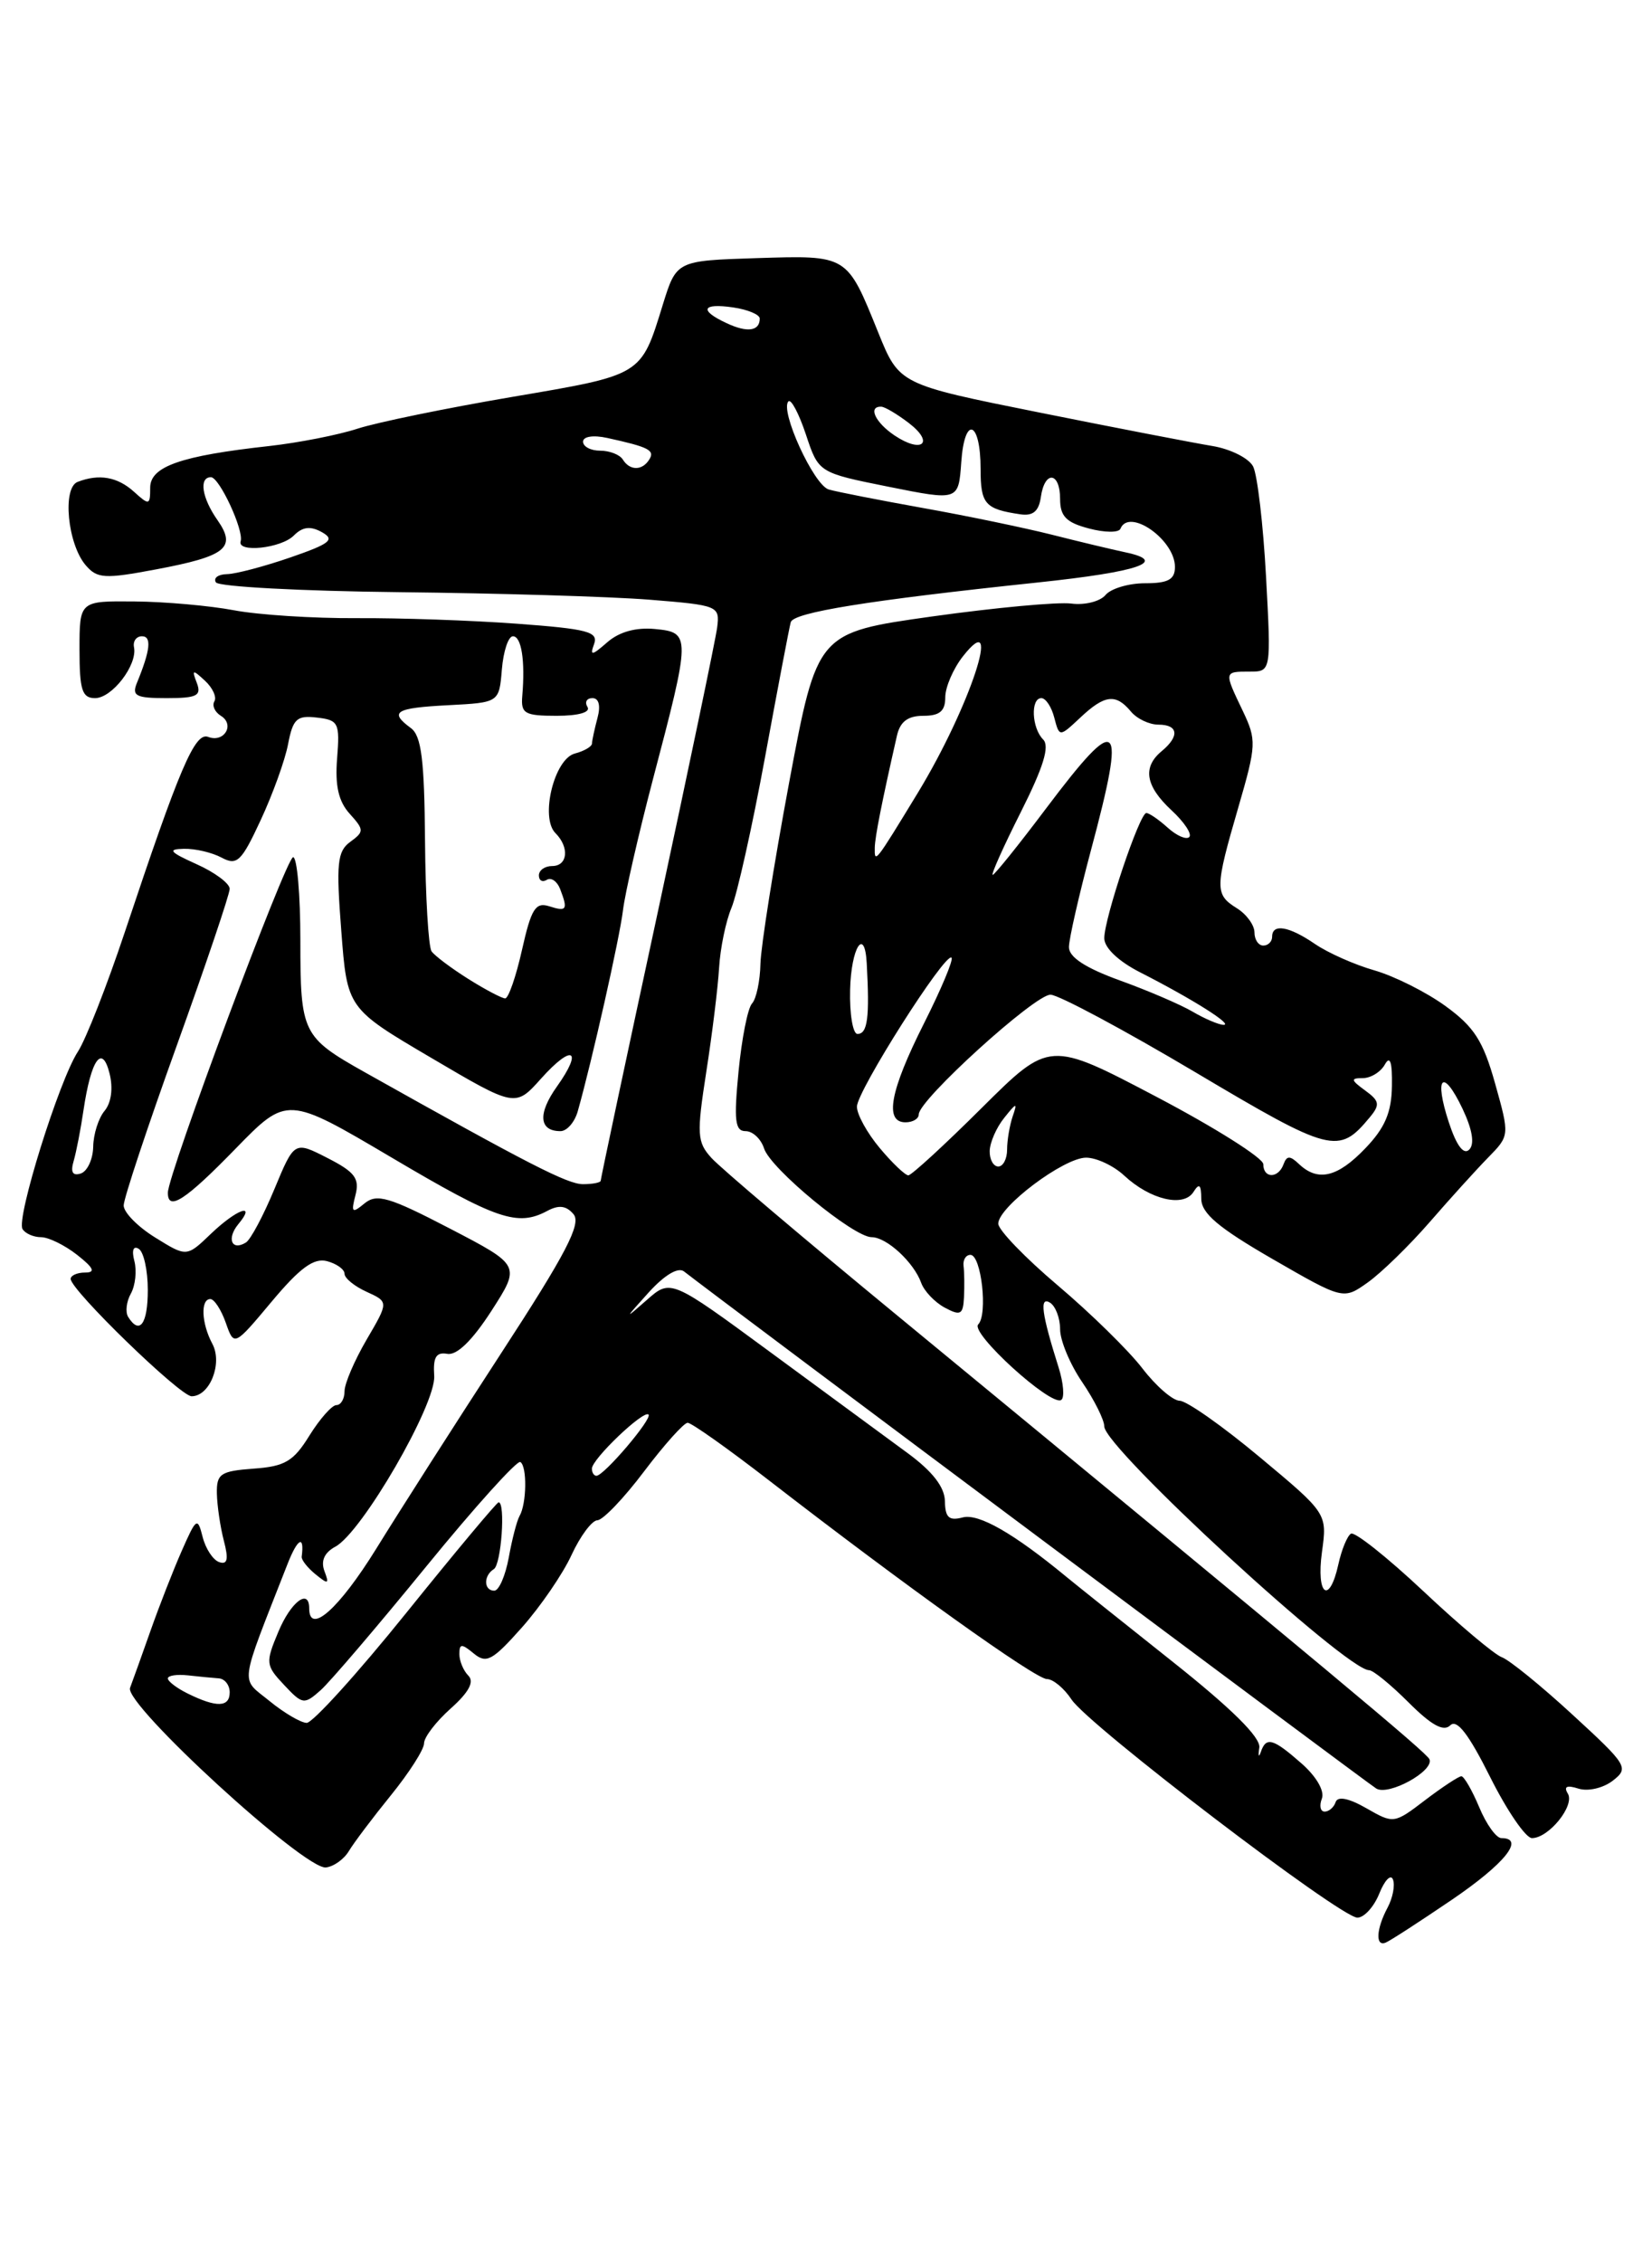 <?xml version="1.0" encoding="UTF-8" standalone="no"?>
<!DOCTYPE svg PUBLIC "-//W3C//DTD SVG 1.1//EN" "http://www.w3.org/Graphics/SVG/1.1/DTD/svg11.dtd" >
<svg xmlns="http://www.w3.org/2000/svg" xmlns:xlink="http://www.w3.org/1999/xlink" version="1.1" viewBox="0 0 187 256">
 <g >
 <path fill="currentColor"
d=" M 164.31 215.00 C 170.33 210.91 172.68 208.00 169.95 208.00 C 169.37 208.00 168.24 206.43 167.44 204.50 C 166.63 202.57 165.72 201.00 165.42 201.00 C 165.12 201.00 163.27 202.22 161.32 203.70 C 157.81 206.38 157.75 206.39 154.67 204.62 C 152.68 203.48 151.42 203.23 151.19 203.92 C 151.00 204.51 150.43 205.00 149.95 205.00 C 149.46 205.00 149.32 204.34 149.63 203.53 C 149.96 202.67 149.01 201.03 147.34 199.56 C 144.10 196.71 143.32 196.49 142.72 198.25 C 142.48 198.94 142.40 198.72 142.55 197.76 C 142.72 196.61 139.43 193.35 132.65 187.97 C 127.07 183.54 121.70 179.25 120.72 178.44 C 114.77 173.53 110.79 171.24 108.98 171.71 C 107.42 172.12 106.99 171.73 106.96 169.87 C 106.93 168.27 105.56 166.50 102.71 164.41 C 100.39 162.71 93.42 157.58 87.21 153.02 C 75.92 144.72 75.92 144.72 73.21 147.11 C 70.66 149.35 70.67 149.31 73.42 146.26 C 75.22 144.28 76.75 143.36 77.42 143.87 C 82.28 147.65 154.79 201.78 155.79 202.39 C 157.19 203.24 162.34 200.41 161.81 199.08 C 161.52 198.34 150.41 189.08 101.42 148.74 C 90.92 140.10 81.53 132.14 80.54 131.04 C 78.90 129.24 78.85 128.37 79.95 121.28 C 80.62 117.00 81.27 111.70 81.40 109.50 C 81.53 107.30 82.16 104.25 82.80 102.73 C 83.44 101.20 85.15 93.55 86.59 85.73 C 88.03 77.90 89.34 71.01 89.51 70.41 C 89.82 69.30 98.25 67.94 117.50 65.91 C 128.96 64.70 132.32 63.54 127.39 62.50 C 125.80 62.16 122.03 61.26 119.00 60.49 C 115.97 59.73 109.45 58.37 104.50 57.49 C 99.55 56.60 94.74 55.66 93.81 55.39 C 92.12 54.90 88.24 46.42 89.25 45.42 C 89.55 45.12 90.44 46.81 91.23 49.18 C 92.66 53.49 92.66 53.49 100.58 55.08 C 108.50 56.67 108.50 56.67 108.81 52.31 C 109.18 46.95 111.00 47.59 111.00 53.09 C 111.00 57.04 111.50 57.61 115.50 58.20 C 116.93 58.41 117.59 57.86 117.82 56.25 C 118.25 53.20 120.00 53.38 120.00 56.47 C 120.00 58.42 120.69 59.13 123.25 59.80 C 125.04 60.28 126.65 60.29 126.83 59.83 C 127.80 57.43 133.00 61.07 133.00 64.15 C 133.00 65.58 132.24 66.00 129.62 66.00 C 127.76 66.00 125.75 66.60 125.14 67.33 C 124.53 68.06 122.79 68.50 121.27 68.30 C 119.75 68.10 112.65 68.76 105.50 69.76 C 92.50 71.59 92.50 71.59 89.33 88.54 C 87.59 97.87 86.13 107.10 86.08 109.05 C 86.04 111.00 85.61 113.03 85.13 113.55 C 84.64 114.07 83.96 117.54 83.60 121.25 C 83.06 126.80 83.20 128.00 84.40 128.00 C 85.21 128.00 86.14 128.88 86.49 129.96 C 87.22 132.25 96.62 140.00 98.67 140.00 C 100.37 140.00 103.45 142.85 104.28 145.18 C 104.62 146.11 105.81 147.36 106.94 147.97 C 108.73 148.93 109.02 148.77 109.12 146.79 C 109.18 145.53 109.16 143.94 109.07 143.25 C 108.99 142.56 109.33 142.00 109.85 142.00 C 111.08 142.00 111.84 148.76 110.73 149.87 C 109.78 150.82 118.94 159.16 120.12 158.42 C 120.52 158.18 120.39 156.52 119.83 154.74 C 117.90 148.64 117.64 146.66 118.86 147.41 C 119.48 147.80 120.00 149.15 120.00 150.42 C 120.00 151.69 121.12 154.38 122.50 156.40 C 123.88 158.43 125.00 160.68 125.00 161.41 C 125.00 163.82 152.37 189.00 154.98 189.00 C 155.43 189.00 157.44 190.64 159.45 192.65 C 162.02 195.22 163.41 195.99 164.16 195.24 C 164.91 194.49 166.24 196.21 168.68 201.09 C 170.58 204.89 172.71 208.00 173.41 208.00 C 175.32 208.00 178.30 204.30 177.47 202.96 C 176.98 202.15 177.36 201.98 178.68 202.40 C 179.75 202.74 181.47 202.34 182.55 201.51 C 184.42 200.06 184.23 199.75 178.00 194.03 C 174.43 190.74 170.82 187.82 170.00 187.53 C 169.18 187.24 165.17 183.87 161.10 180.04 C 157.02 176.21 153.34 173.29 152.92 173.55 C 152.50 173.81 151.86 175.37 151.50 177.01 C 150.48 181.65 148.97 180.53 149.64 175.63 C 150.24 171.26 150.24 171.26 142.60 164.89 C 138.41 161.39 134.33 158.52 133.54 158.51 C 132.76 158.50 130.85 156.85 129.31 154.84 C 127.76 152.82 123.46 148.61 119.75 145.47 C 116.04 142.33 113.00 139.18 113.00 138.47 C 113.00 136.58 120.42 131.00 122.94 131.00 C 124.12 131.00 126.07 131.92 127.27 133.04 C 130.20 135.76 133.97 136.65 135.09 134.89 C 135.75 133.84 135.97 134.03 135.98 135.66 C 136.00 137.31 137.92 138.93 144.03 142.46 C 152.06 147.09 152.06 147.09 154.84 145.11 C 156.37 144.02 159.51 140.96 161.81 138.32 C 164.11 135.67 167.09 132.38 168.44 131.00 C 170.89 128.50 170.89 128.50 169.24 122.61 C 167.89 117.79 166.87 116.20 163.63 113.85 C 161.46 112.27 157.84 110.46 155.59 109.81 C 153.34 109.17 150.31 107.82 148.85 106.82 C 145.90 104.80 144.00 104.48 144.00 106.00 C 144.00 106.55 143.55 107.00 143.00 107.00 C 142.45 107.00 142.00 106.33 142.00 105.51 C 142.00 104.69 141.10 103.45 140.00 102.77 C 137.50 101.21 137.51 100.52 140.17 91.37 C 142.23 84.28 142.25 83.75 140.67 80.43 C 138.54 75.98 138.54 76.00 141.44 76.00 C 143.89 76.00 143.89 76.00 143.31 65.25 C 142.99 59.34 142.33 53.73 141.85 52.79 C 141.37 51.85 139.29 50.81 137.24 50.47 C 135.18 50.13 126.37 48.43 117.65 46.68 C 101.79 43.50 101.79 43.50 99.41 37.62 C 95.84 28.79 96.00 28.89 85.63 29.21 C 76.57 29.50 76.57 29.50 75.02 34.50 C 72.54 42.54 72.76 42.40 58.00 44.91 C 50.58 46.17 42.70 47.79 40.50 48.50 C 38.30 49.22 33.80 50.10 30.50 50.47 C 20.43 51.58 17.00 52.79 17.00 55.19 C 17.00 57.18 16.89 57.21 15.17 55.65 C 13.30 53.96 11.22 53.59 8.79 54.53 C 7.03 55.20 7.65 61.57 9.70 63.96 C 11.00 65.48 11.84 65.53 17.67 64.43 C 25.60 62.94 26.80 61.98 24.62 58.86 C 22.85 56.34 22.49 54.00 23.88 54.00 C 24.83 54.00 27.63 60.03 27.24 61.25 C 26.82 62.58 31.81 62.05 33.25 60.61 C 34.25 59.60 35.14 59.50 36.44 60.22 C 37.95 61.07 37.38 61.52 32.87 63.08 C 29.91 64.10 26.69 64.95 25.69 64.97 C 24.70 64.99 24.13 65.40 24.44 65.90 C 24.74 66.39 34.10 66.89 45.24 67.01 C 56.39 67.13 69.10 67.51 73.50 67.86 C 81.31 68.49 81.49 68.56 81.18 71.00 C 81.00 72.38 77.96 86.93 74.43 103.35 C 70.89 119.76 68.00 133.37 68.00 133.60 C 68.00 133.82 67.10 134.00 65.99 134.00 C 64.24 134.00 59.85 131.75 41.32 121.35 C 34.22 117.36 34.00 116.91 34.00 106.43 C 34.00 101.24 33.63 97.00 33.18 97.00 C 32.40 97.00 19.00 132.87 19.00 134.97 C 19.00 137.11 20.99 135.82 26.65 130.00 C 32.50 124.00 32.50 124.00 44.35 131.00 C 56.24 138.03 58.58 138.83 61.96 137.02 C 63.27 136.32 64.11 136.43 64.93 137.41 C 65.82 138.49 64.07 141.86 56.72 153.14 C 51.58 161.04 45.22 170.99 42.59 175.25 C 38.38 182.05 35.00 185.06 35.00 182.00 C 35.00 179.68 32.91 181.27 31.50 184.67 C 30.04 188.15 30.07 188.45 32.15 190.66 C 34.25 192.90 34.43 192.92 36.31 191.25 C 37.38 190.29 42.76 183.99 48.25 177.26 C 53.74 170.53 58.54 165.21 58.90 165.44 C 59.68 165.92 59.62 170.16 58.81 171.55 C 58.51 172.07 57.96 174.19 57.59 176.25 C 57.21 178.31 56.48 180.00 55.95 180.00 C 54.75 180.00 54.71 178.30 55.90 177.56 C 56.74 177.05 57.24 170.00 56.44 170.00 C 56.24 170.00 51.54 175.62 46.00 182.50 C 40.46 189.38 35.38 194.98 34.71 194.96 C 34.04 194.94 32.15 193.83 30.50 192.48 C 27.18 189.77 27.00 191.15 32.54 177.00 C 33.69 174.06 34.48 173.64 34.15 176.15 C 34.10 176.51 34.81 177.41 35.72 178.15 C 37.16 179.32 37.29 179.27 36.72 177.77 C 36.30 176.62 36.72 175.69 37.96 175.02 C 40.97 173.41 49.36 158.92 49.15 155.70 C 49.01 153.58 49.36 152.98 50.63 153.20 C 51.71 153.40 53.46 151.69 55.62 148.35 C 58.94 143.19 58.94 143.19 50.92 139.02 C 44.05 135.45 42.66 135.04 41.27 136.17 C 39.85 137.34 39.72 137.23 40.24 135.23 C 40.72 133.35 40.17 132.62 37.07 131.04 C 33.32 129.12 33.32 129.12 31.06 134.56 C 29.82 137.55 28.37 140.27 27.84 140.60 C 26.22 141.60 25.63 140.15 26.98 138.52 C 29.07 136.01 26.81 136.81 23.87 139.62 C 21.13 142.25 21.13 142.25 17.57 140.04 C 15.61 138.83 14.00 137.20 14.00 136.41 C 14.00 135.63 16.70 127.50 20.00 118.34 C 23.30 109.17 26.00 101.18 26.00 100.58 C 26.00 99.97 24.31 98.71 22.25 97.79 C 19.19 96.41 18.92 96.09 20.82 96.05 C 22.09 96.02 24.01 96.47 25.09 97.05 C 26.83 97.98 27.33 97.50 29.51 92.80 C 30.87 89.88 32.27 86.01 32.61 84.20 C 33.16 81.34 33.60 80.93 35.87 81.20 C 38.32 81.48 38.48 81.80 38.16 85.82 C 37.91 88.90 38.32 90.69 39.58 92.08 C 41.23 93.91 41.23 94.11 39.64 95.27 C 38.18 96.34 38.04 97.70 38.63 105.31 C 39.30 114.11 39.30 114.11 48.82 119.71 C 58.33 125.31 58.33 125.31 61.24 122.06 C 64.78 118.10 66.05 118.72 63.05 122.94 C 60.85 126.02 61.01 128.00 63.44 128.00 C 64.17 128.00 65.05 126.99 65.40 125.75 C 67.02 120.03 70.14 106.15 70.52 103.00 C 70.75 101.08 72.27 94.44 73.89 88.26 C 78.20 71.90 78.21 71.57 74.16 71.18 C 71.98 70.97 70.09 71.50 68.74 72.68 C 66.99 74.21 66.75 74.24 67.25 72.88 C 67.75 71.49 66.52 71.17 58.52 70.58 C 53.40 70.20 45.22 69.92 40.35 69.95 C 35.48 69.98 29.25 69.58 26.50 69.06 C 23.75 68.54 18.69 68.09 15.25 68.06 C 9.00 68.00 9.00 68.00 9.00 73.50 C 9.00 78.08 9.29 79.00 10.76 79.00 C 12.69 79.00 15.57 75.24 15.17 73.25 C 15.03 72.56 15.43 72.00 16.07 72.00 C 17.19 72.00 17.02 73.57 15.51 77.25 C 14.89 78.75 15.37 79.00 18.86 79.00 C 22.30 79.00 22.83 78.73 22.28 77.28 C 21.69 75.76 21.80 75.73 23.20 77.03 C 24.08 77.84 24.55 78.89 24.27 79.36 C 23.98 79.84 24.31 80.57 25.00 81.00 C 26.62 82.00 25.37 84.08 23.57 83.39 C 22.06 82.81 20.34 86.85 14.12 105.50 C 12.10 111.55 9.72 117.62 8.82 119.00 C 6.69 122.25 1.81 137.89 2.55 139.08 C 2.86 139.59 3.81 140.00 4.65 140.00 C 5.49 140.00 7.33 140.90 8.73 142.00 C 10.61 143.48 10.85 144.00 9.63 144.00 C 8.74 144.00 8.00 144.33 8.00 144.72 C 8.00 145.98 20.39 158.00 21.69 158.00 C 23.75 158.00 25.22 154.28 24.04 152.07 C 22.80 149.76 22.68 147.00 23.81 147.00 C 24.25 147.00 25.04 148.21 25.56 149.69 C 26.50 152.37 26.50 152.37 30.76 147.28 C 33.95 143.47 35.52 142.32 37.01 142.71 C 38.11 143.00 39.00 143.64 39.00 144.14 C 39.00 144.64 40.13 145.56 41.50 146.18 C 44.00 147.32 44.00 147.32 41.50 151.59 C 40.13 153.94 39.00 156.56 39.00 157.43 C 39.00 158.29 38.59 159.00 38.08 159.00 C 37.58 159.00 36.21 160.55 35.03 162.44 C 33.23 165.36 32.26 165.94 28.70 166.19 C 24.95 166.47 24.51 166.77 24.55 169.00 C 24.58 170.38 24.93 172.78 25.34 174.35 C 25.89 176.45 25.75 177.08 24.82 176.77 C 24.12 176.54 23.28 175.26 22.94 173.93 C 22.36 171.64 22.23 171.73 20.57 175.50 C 19.60 177.70 18.02 181.75 17.05 184.50 C 16.08 187.25 15.03 190.18 14.72 191.00 C 14.03 192.84 34.48 211.59 36.89 211.32 C 37.78 211.22 38.95 210.38 39.50 209.45 C 40.05 208.53 42.19 205.69 44.25 203.15 C 46.31 200.61 48.00 197.97 48.00 197.28 C 48.00 196.58 49.36 194.81 51.02 193.33 C 53.07 191.50 53.71 190.31 53.02 189.62 C 52.46 189.06 52.00 187.96 52.00 187.18 C 52.00 185.98 52.25 185.97 53.63 187.11 C 55.06 188.29 55.74 187.92 59.09 184.15 C 61.19 181.78 63.72 178.09 64.70 175.95 C 65.69 173.81 67.01 172.04 67.63 172.03 C 68.25 172.01 70.63 169.53 72.91 166.50 C 75.20 163.47 77.42 161.00 77.84 161.00 C 78.27 161.00 82.42 163.94 87.06 167.53 C 102.43 179.43 117.22 190.00 118.50 190.00 C 119.20 190.00 120.45 191.04 121.29 192.31 C 123.19 195.22 151.74 217.00 153.65 217.00 C 154.42 217.00 155.54 215.76 156.14 214.25 C 156.75 212.74 157.44 212.04 157.68 212.69 C 157.93 213.35 157.65 214.78 157.06 215.88 C 155.79 218.26 155.67 220.30 156.84 219.83 C 157.31 219.65 160.67 217.47 164.31 215.00 Z  M 21.25 191.64 C 20.01 191.03 19.00 190.26 19.00 189.93 C 19.00 189.60 20.01 189.45 21.25 189.58 C 22.49 189.72 24.06 189.87 24.75 189.92 C 25.44 189.96 26.00 190.68 26.00 191.50 C 26.00 193.21 24.51 193.25 21.25 191.64 Z  M 67.00 166.19 C 67.00 165.11 72.86 159.52 73.41 160.07 C 73.87 160.53 68.37 167.00 67.51 167.00 C 67.23 167.00 67.00 166.63 67.00 166.19 Z  M 14.50 149.01 C 14.17 148.46 14.31 147.27 14.82 146.37 C 15.32 145.46 15.50 143.81 15.21 142.70 C 14.89 141.48 15.09 140.93 15.71 141.32 C 16.27 141.67 16.73 143.76 16.73 145.97 C 16.73 149.84 15.80 151.10 14.50 149.01 Z  M 8.34 131.37 C 8.64 130.34 9.14 127.76 9.45 125.64 C 10.31 119.86 11.56 118.10 12.40 121.47 C 12.82 123.13 12.60 124.78 11.84 125.70 C 11.15 126.52 10.57 128.35 10.55 129.77 C 10.52 131.18 9.89 132.54 9.15 132.79 C 8.22 133.09 7.96 132.65 8.34 131.37 Z  M 99.59 129.92 C 98.17 128.23 97.00 126.12 97.00 125.23 C 97.00 123.47 107.02 107.69 107.71 108.37 C 107.94 108.61 106.52 111.98 104.56 115.87 C 100.74 123.46 100.09 127.00 102.50 127.00 C 103.33 127.00 104.00 126.60 104.00 126.10 C 104.00 124.46 117.18 112.50 118.92 112.56 C 119.86 112.59 127.24 116.54 135.32 121.34 C 150.68 130.47 151.53 130.68 155.04 126.45 C 156.24 125.01 156.17 124.59 154.52 123.39 C 152.90 122.21 152.86 122.00 154.26 122.00 C 155.16 122.00 156.29 121.31 156.76 120.46 C 157.35 119.40 157.61 120.17 157.56 122.89 C 157.52 125.88 156.77 127.63 154.56 129.93 C 151.42 133.22 149.20 133.75 147.07 131.75 C 146.02 130.75 145.66 130.75 145.29 131.75 C 144.70 133.38 143.00 133.37 143.00 131.74 C 143.00 131.05 137.56 127.61 130.90 124.11 C 118.80 117.75 118.80 117.75 111.13 125.37 C 106.91 129.57 103.17 133.00 102.82 133.00 C 102.47 133.00 101.01 131.62 99.59 129.92 Z  M 112.03 130.25 C 112.05 129.29 112.78 127.60 113.67 126.50 C 115.07 124.74 115.19 124.72 114.63 126.33 C 114.29 127.34 114.00 129.03 114.00 130.08 C 114.00 131.14 113.55 132.00 113.00 132.00 C 112.45 132.00 112.01 131.21 112.03 130.25 Z  M 164.01 127.03 C 162.29 121.81 163.32 120.77 165.56 125.48 C 166.67 127.83 166.94 129.46 166.31 130.09 C 165.68 130.72 164.87 129.64 164.01 127.03 Z  M 96.23 112.00 C 96.34 107.24 97.88 104.79 98.11 109.00 C 98.45 115.16 98.21 117.00 97.06 117.00 C 96.54 117.00 96.16 114.75 96.23 112.00 Z  M 135.00 114.48 C 133.62 113.67 129.91 112.08 126.75 110.94 C 122.86 109.53 121.00 108.31 121.00 107.18 C 121.00 106.26 122.13 101.31 123.50 96.18 C 127.52 81.17 126.73 80.44 118.40 91.50 C 115.30 95.62 112.58 99.00 112.37 99.00 C 112.15 99.00 113.59 95.79 115.56 91.88 C 118.12 86.79 118.84 84.44 118.08 83.68 C 116.78 82.38 116.64 79.00 117.88 79.00 C 118.37 79.00 119.03 79.99 119.34 81.21 C 119.92 83.42 119.92 83.42 122.28 81.21 C 125.04 78.61 126.30 78.46 128.00 80.50 C 128.68 81.33 130.09 82.00 131.12 82.00 C 133.38 82.00 133.55 83.30 131.50 85.00 C 129.30 86.82 129.66 88.95 132.61 91.69 C 134.05 93.02 134.95 94.38 134.62 94.72 C 134.28 95.05 133.19 94.57 132.18 93.66 C 131.17 92.75 130.08 92.00 129.76 92.00 C 129.00 92.00 125.00 103.89 125.00 106.17 C 125.00 107.25 126.60 108.78 129.06 110.03 C 134.95 113.03 139.66 116.00 138.50 115.97 C 137.95 115.96 136.38 115.29 135.00 114.48 Z  M 53.00 110.77 C 51.08 109.56 49.21 108.16 48.85 107.65 C 48.50 107.13 48.16 101.49 48.11 95.11 C 48.04 85.99 47.70 83.26 46.51 82.39 C 44.01 80.55 44.73 80.11 50.75 79.80 C 56.50 79.50 56.50 79.50 56.81 75.75 C 56.98 73.69 57.54 72.00 58.06 72.00 C 59.03 72.00 59.46 74.77 59.12 78.75 C 58.95 80.75 59.38 81.00 63.02 81.00 C 65.50 81.00 66.87 80.60 66.50 80.00 C 66.16 79.45 66.41 79.00 67.06 79.00 C 67.79 79.00 68.01 79.85 67.63 81.25 C 67.30 82.49 67.02 83.79 67.01 84.13 C 67.01 84.48 66.13 84.99 65.07 85.27 C 62.73 85.88 61.12 92.52 62.87 94.27 C 64.48 95.88 64.27 98.00 62.50 98.00 C 61.67 98.00 61.00 98.48 61.00 99.06 C 61.00 99.64 61.40 99.87 61.90 99.56 C 62.39 99.26 63.06 99.72 63.40 100.59 C 64.31 102.96 64.16 103.19 62.16 102.55 C 60.62 102.06 60.13 102.84 59.09 107.48 C 58.41 110.52 57.55 112.99 57.18 112.98 C 56.81 112.97 54.92 111.98 53.00 110.77 Z  M 99.02 95.92 C 99.05 94.67 99.80 90.86 101.53 83.25 C 101.89 81.66 102.76 81.00 104.52 81.00 C 106.37 81.00 107.00 80.47 107.00 78.91 C 107.00 77.76 107.90 75.67 109.00 74.27 C 113.63 68.38 109.78 80.03 103.91 89.69 C 99.03 97.70 98.99 97.75 99.02 95.92 Z  M 70.50 52.00 C 70.16 51.45 69.01 51.00 67.94 51.00 C 66.87 51.00 66.00 50.54 66.00 49.98 C 66.00 49.39 67.15 49.21 68.75 49.56 C 73.44 50.59 74.15 50.95 73.50 51.99 C 72.71 53.28 71.29 53.28 70.50 52.00 Z  M 101.25 49.27 C 99.07 47.80 98.22 45.98 99.75 46.02 C 100.16 46.03 101.57 46.87 102.89 47.88 C 105.82 50.13 104.37 51.36 101.25 49.27 Z  M 82.25 36.57 C 79.10 35.11 79.45 34.27 83.00 34.79 C 84.65 35.03 86.00 35.60 86.00 36.05 C 86.00 37.47 84.59 37.67 82.25 36.57 Z "/>
</g>
</svg>